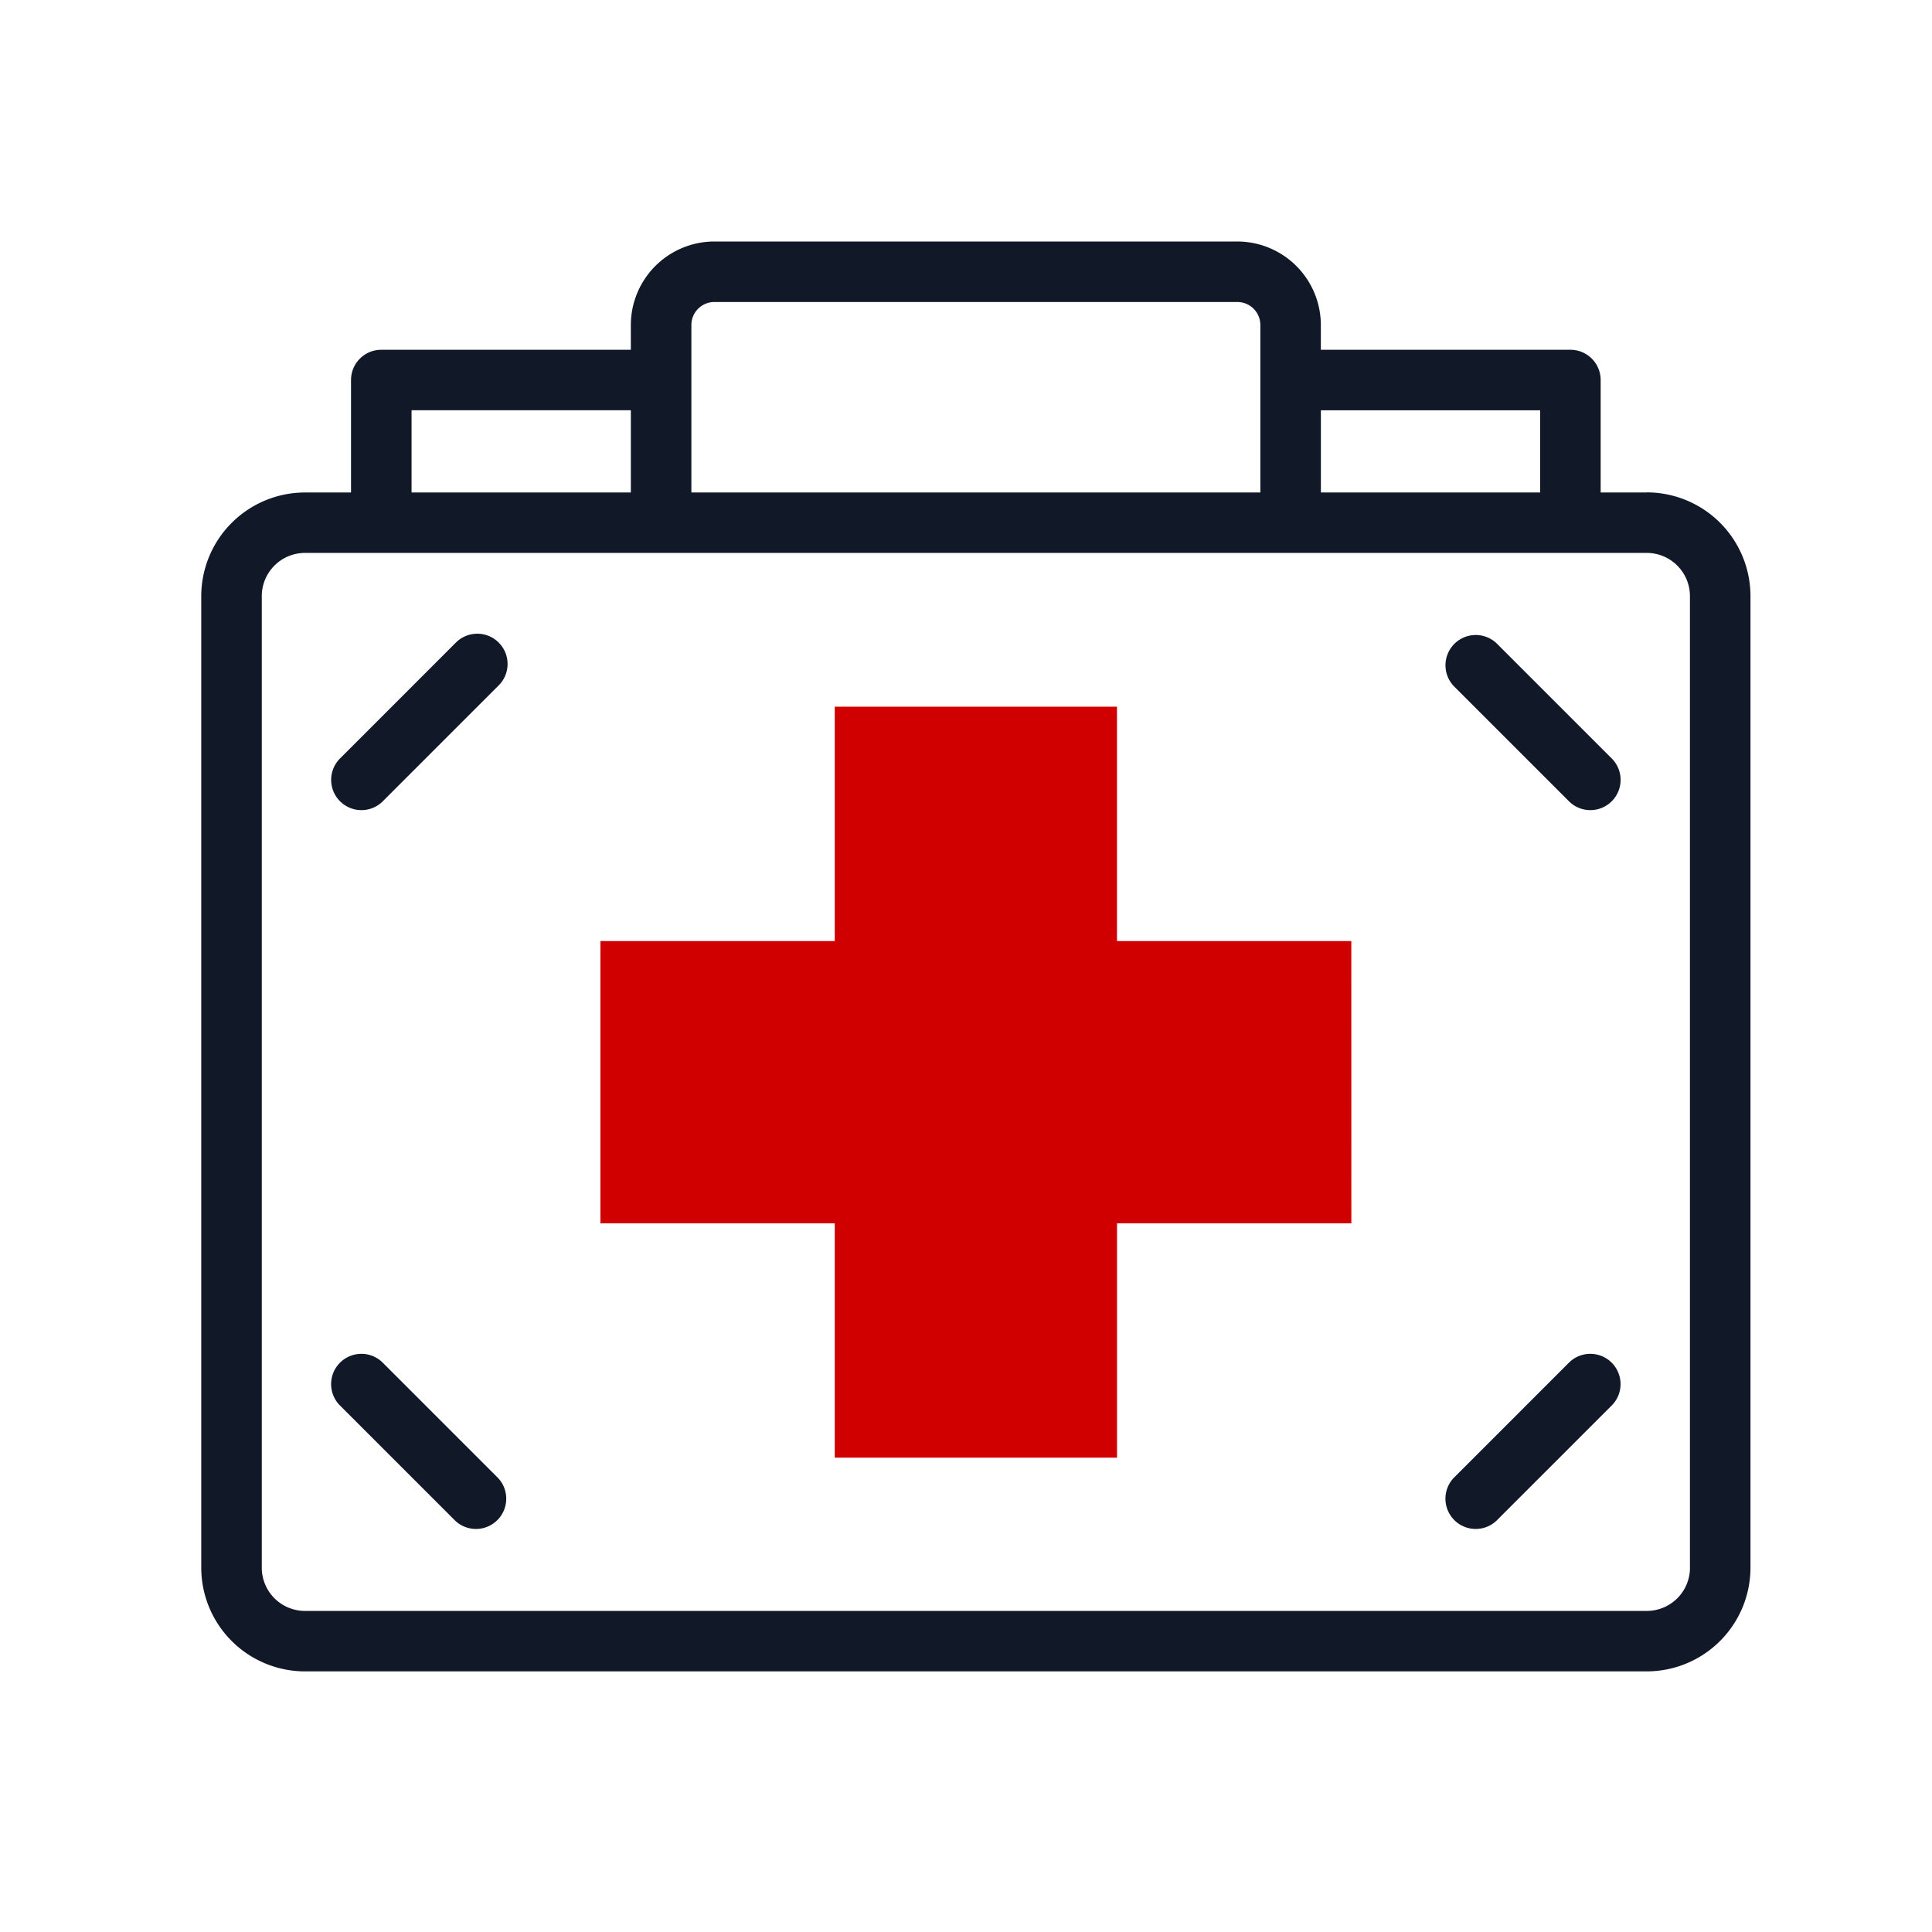 <svg xmlns="http://www.w3.org/2000/svg" width="48" height="48" viewBox="0 0 48 48">
    <path data-name="사각형 10" style="fill:transparent" d="M0 0h48v48H0z"/>
    <g data-name="그룹 280">
        <g data-name="그룹 278">
            <path data-name="패스 197" d="M142.234 721.9h-5.822v-5.822H129.4v5.822h-5.822v7.013h5.822v5.822h7.013v-5.822h5.822z" transform="translate(-108.661 -698.52)" style="fill:#d10000"/>
        </g>
        <g data-name="그룹 279">
            <path data-name="패스 198" d="M27.582 568.627h-1.146v-2.794a.752.752 0 0 0-.752-.752h-6.2v-.615a2.078 2.078 0 0 0-2.075-2.075H4.416a2.078 2.078 0 0 0-2.075 2.075v.615h-6.2a.752.752 0 0 0-.752.752v2.794h-1.145a2.579 2.579 0 0 0-2.576 2.573v24.14a2.579 2.579 0 0 0 2.576 2.576h33.338a2.579 2.579 0 0 0 2.576-2.576V571.2a2.579 2.579 0 0 0-2.576-2.576zm-2.649-2.042v2.042h-5.448v-2.042zm-21.088-2.119a.572.572 0 0 1 .572-.572h12.992a.572.572 0 0 1 .572.572v4.161H3.845zm-6.952 2.118h5.448v2.042h-5.448zm31.762 28.758a1.074 1.074 0 0 1-1.072 1.072H-5.756a1.074 1.074 0 0 1-1.072-1.072V571.2a1.074 1.074 0 0 1 1.072-1.072h33.338a1.074 1.074 0 0 1 1.072 1.072v24.14z" transform="translate(13.332 -556.391)" style="fill:#111828"/>
            <path data-name="패스 199" d="M403.943 692.453a.752.752 0 0 0-1.063 1.063l2.879 2.879a.752.752 0 0 0 1.063-1.063z" transform="translate(-366.763 -676.472)" style="fill:#111828"/>
            <path data-name="패스 200" d="m37.478 692.453-2.878 2.879a.752.752 0 0 0 1.063 1.063l2.879-2.879a.752.752 0 1 0-1.063-1.063z" transform="translate(-26.168 -676.472)" style="fill:#111828"/>
            <path data-name="패스 201" d="m405.76 930.019-2.879 2.879a.752.752 0 0 0 1.063 1.063l2.879-2.879a.752.752 0 0 0-1.063-1.063z" transform="translate(-366.765 -896.179)" style="fill:#111828"/>
            <path data-name="패스 202" d="M35.662 930.019a.752.752 0 0 0-1.063 1.063l2.879 2.879a.752.752 0 0 0 1.063-1.063z" transform="translate(-26.168 -896.179)" style="fill:#111828"/>
        </g>
    </g>
</svg>
